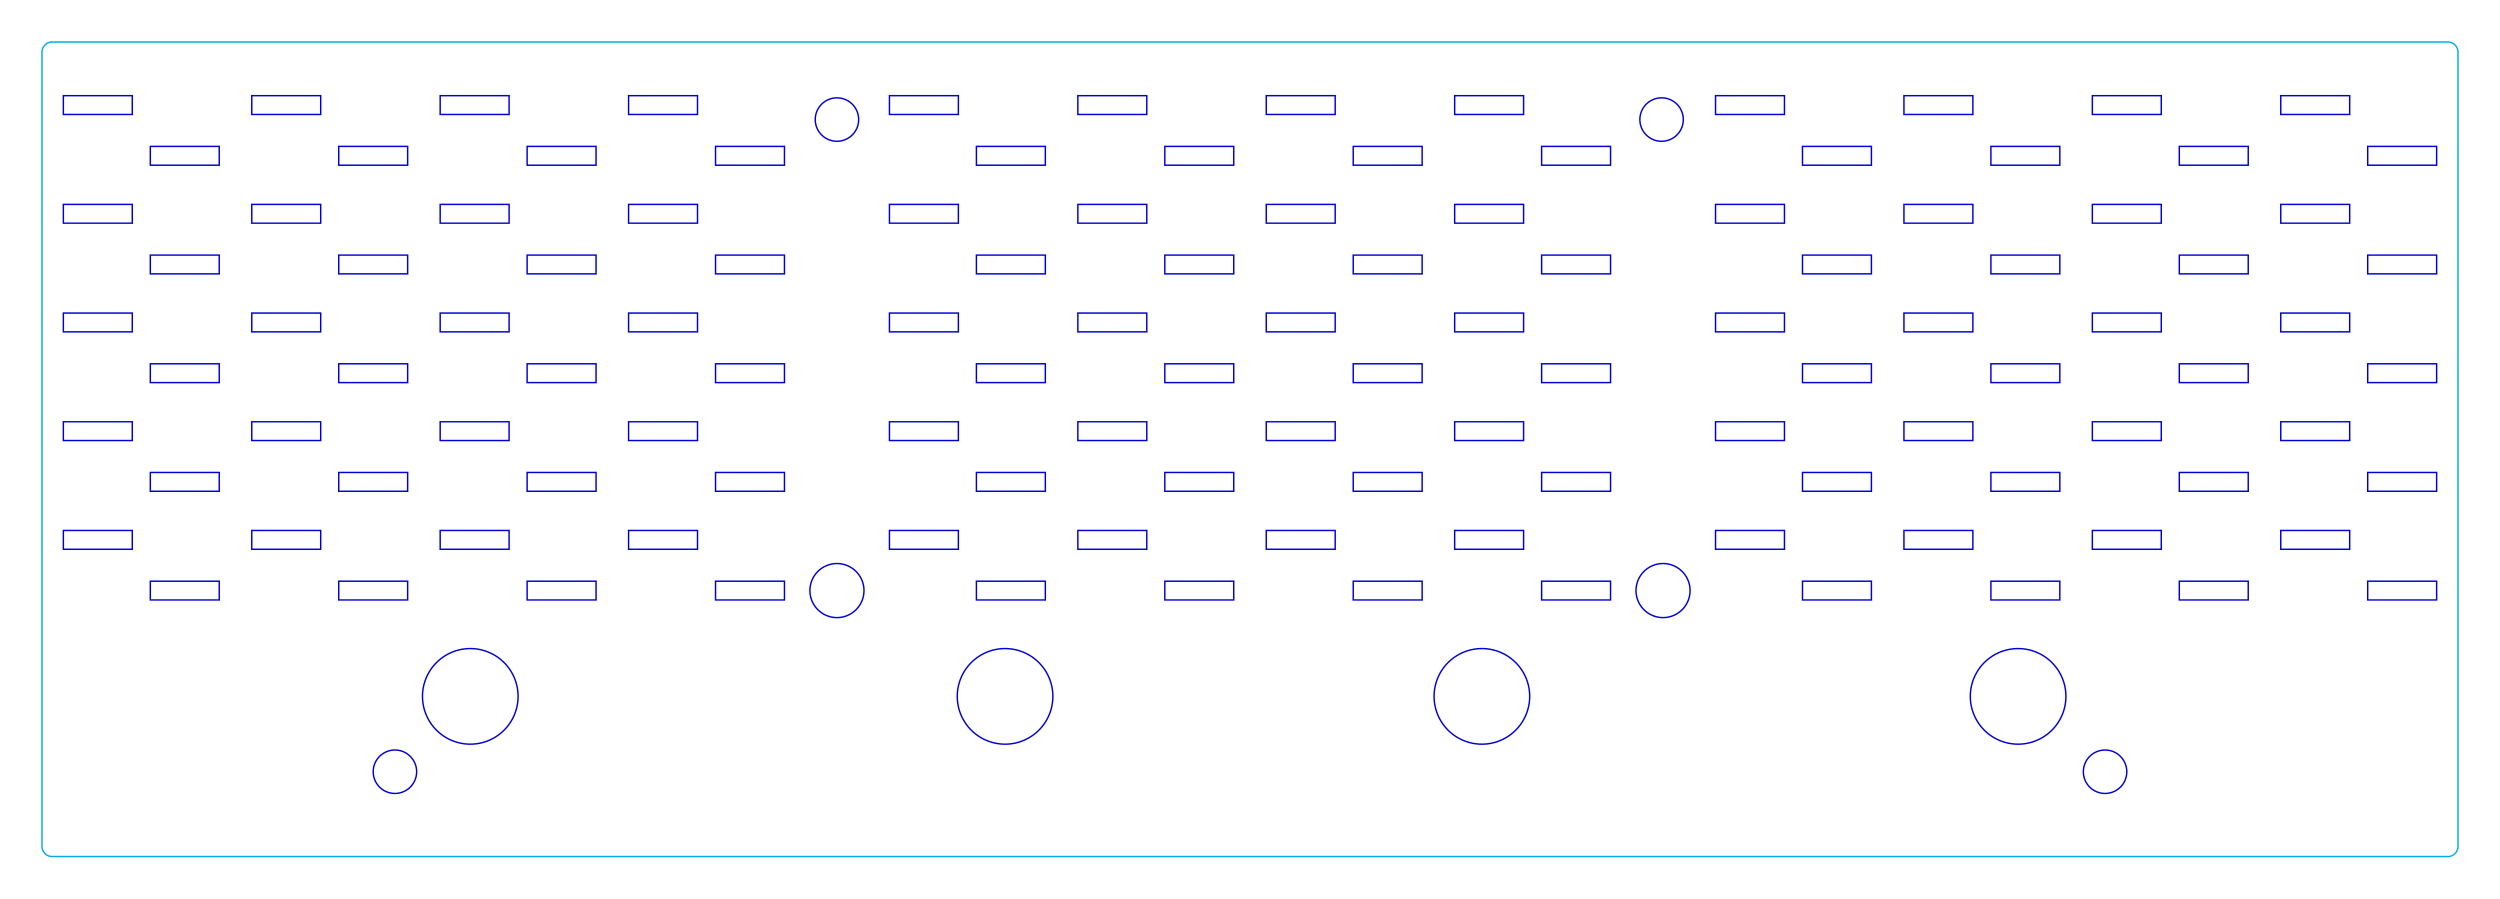 <?xml version="1.0" encoding="UTF-8" standalone="no"?>
<svg xmlns="http://www.w3.org/2000/svg" width="172.5mm" height="62mm" viewBox="0 0 172.5 62">
<desc>Created with Glowforge for Fusion 360. To download visit: https://cam.autodesk.com/hsmposts?p=glowforge</desc>
<!-- CAM Setup Info:
Work Area Width: 172.5mm
Work Area Height: 62mm
Work Area Too Small?: false
Stock box Upper Right: 84.25,29
Stock box Lower Left: -84.25,-29
Origin: 0,0
Selected Colors: #0000d3, #02abea, #1fb714, #dd0907, #f20884, #fbf305
-->
<g id="global-translation-frame" transform="translate(86.25, 31) scale(1, 1)">
<g id="opperation-1">
    <title>2D Profile1 (Op: 1/2)</title>
    <path d="M 7.338 -5.898
             L 11.878 -5.898
             L 11.878 -4.602
             L 7.122 -4.602
             L 7.122 -5.898
             L 7.338 -5.898
             M 5.878 -9.195
             L 5.878 -8.102
             L 1.122 -8.102
             L 1.122 -9.398
             L 5.878 -9.398
             L 5.878 -9.195
             M 7.122 -12.305
             L 7.122 -13.398
             L 11.878 -13.398
             L 11.878 -12.102
             L 7.122 -12.102
             L 7.122 -12.305
             M 5.878 -15.898
             L 5.878 -15.602
             L 1.122 -15.602
             L 1.122 -16.898
             L 5.878 -16.898
             L 5.878 -15.898
             M 7.122 -19.817
             L 7.122 -20.898
             L 11.878 -20.898
             L 11.878 -19.602
             L 7.122 -19.602
             L 7.122 -19.817
             M 1.878 -23.102
             L 1.122 -23.102
             L 1.122 -24.398
             L 5.878 -24.398
             L 5.878 -23.102
             L 1.878 -23.102
             M -2.878 -20.898
             L -1.122 -20.898
             L -1.122 -19.602
             L -5.878 -19.602
             L -5.878 -20.898
             L -2.878 -20.898
             M -8.122 -23.102
             L -11.878 -23.102
             L -11.878 -24.398
             L -7.122 -24.398
             L -7.122 -23.102
             L -8.122 -23.102
             M -14.325 -20.898
             L -14.122 -20.898
             L -14.122 -19.602
             L -18.878 -19.602
             L -18.878 -20.898
             L -14.325 -20.898
             M -24.878 -23.317
             L -24.878 -24.398
             L -20.122 -24.398
             L -20.122 -23.102
             L -24.878 -23.102
             L -24.878 -23.317
             M -27.002 -22.75
             A 1.498 1.498 0 0 1 -28.5 -21.252
             A 1.498 1.498 0 0 1 -29.998 -22.75
             A 1.498 1.498 0 0 1 -28.5 -24.248
             A 1.498 1.498 0 0 1 -27.002 -22.75
             M -32.325 -20.898
             L -32.122 -20.898
             L -32.122 -19.602
             L -36.878 -19.602
             L -36.878 -20.898
             L -32.325 -20.898
             M -39.122 -23.102
             L -42.878 -23.102
             L -42.878 -24.398
             L -38.122 -24.398
             L -38.122 -23.102
             L -39.122 -23.102
             M -45.325 -20.898
             L -45.122 -20.898
             L -45.122 -19.602
             L -49.878 -19.602
             L -49.878 -20.898
             L -45.325 -20.898
             M -52.122 -23.102
             L -55.878 -23.102
             L -55.878 -24.398
             L -51.122 -24.398
             L -51.122 -23.102
             L -52.122 -23.102
             M -58.325 -20.898
             L -58.122 -20.898
             L -58.122 -19.602
             L -62.878 -19.602
             L -62.878 -20.898
             L -58.325 -20.898
             M -65.122 -23.102
             L -68.878 -23.102
             L -68.878 -24.398
             L -64.122 -24.398
             L -64.122 -23.102
             L -65.122 -23.102
             M -71.122 -20.683
             L -71.122 -19.602
             L -75.878 -19.602
             L -75.878 -20.898
             L -71.122 -20.898
             L -71.122 -20.683
             M -77.338 -23.102
             L -81.878 -23.102
             L -81.878 -24.398
             L -77.122 -24.398
             L -77.122 -23.102
             L -77.338 -23.102
             M -77.122 -16.683
             L -77.122 -15.602
             L -81.878 -15.602
             L -81.878 -16.898
             L -77.122 -16.898
             L -77.122 -16.683
             M -75.878 -13.102
             L -75.878 -13.398
             L -71.122 -13.398
             L -71.122 -12.102
             L -75.878 -12.102
             L -75.878 -13.102
             M -77.122 -9.195
             L -77.122 -8.102
             L -81.878 -8.102
             L -81.878 -9.398
             L -77.122 -9.398
             L -77.122 -9.195
             M -75.878 -5.602
             L -75.878 -5.898
             L -71.122 -5.898
             L -71.122 -4.602
             L -75.878 -4.602
             L -75.878 -5.602
             M -77.122 -1.683
             L -77.122 -0.602
             L -81.878 -0.602
             L -81.878 -1.898
             L -77.122 -1.898
             L -77.122 -1.683
             M -75.878 1.898
             L -75.878 1.602
             L -71.122 1.602
             L -71.122 2.898
             L -75.878 2.898
             L -75.878 1.898
             M -77.122 5.818
             L -77.122 6.898
             L -81.878 6.898
             L -81.878 5.602
             L -77.122 5.602
             L -77.122 5.818
             M -71.878 9.102
             L -71.122 9.102
             L -71.122 10.398
             L -75.878 10.398
             L -75.878 9.102
             L -71.878 9.102
             M -67.122 6.898
             L -68.878 6.898
             L -68.878 5.602
             L -64.122 5.602
             L -64.122 6.898
             L -67.122 6.898
             M -61.878 9.102
             L -58.122 9.102
             L -58.122 10.398
             L -62.878 10.398
             L -62.878 9.102
             L -61.878 9.102
             M -55.675 6.898
             L -55.878 6.898
             L -55.878 5.602
             L -51.122 5.602
             L -51.122 6.898
             L -55.675 6.898
             M -48.878 9.102
             L -45.122 9.102
             L -45.122 10.398
             L -49.878 10.398
             L -49.878 9.102
             L -48.878 9.102
             M -42.675 6.898
             L -42.878 6.898
             L -42.878 5.602
             L -38.122 5.602
             L -38.122 6.898
             L -42.675 6.898
             M -32.122 9.305
             L -32.122 10.398
             L -36.878 10.398
             L -36.878 9.102
             L -32.122 9.102
             L -32.122 9.305
             M -30.103 8.797
             A 1.865 1.865 0 0 1 -27.547 8.147
             A 1.865 1.865 0 0 1 -26.897 10.703
             A 1.865 1.865 0 0 1 -29.453 11.353
             A 1.865 1.865 0 0 1 -30.103 8.797
             M -24.878 6.682
             L -24.878 5.602
             L -20.122 5.602
             L -20.122 6.898
             L -24.878 6.898
             L -24.878 6.682
             M -17.878 9.102
             L -14.122 9.102
             L -14.122 10.398
             L -18.878 10.398
             L -18.878 9.102
             L -17.878 9.102
             M -11.675 6.898
             L -11.878 6.898
             L -11.878 5.602
             L -7.122 5.602
             L -7.122 6.898
             L -11.675 6.898
             M -4.878 9.102
             L -1.122 9.102
             L -1.122 10.398
             L -5.878 10.398
             L -5.878 9.102
             L -4.878 9.102
             M 1.122 6.682
             L 1.122 5.602
             L 5.878 5.602
             L 5.878 6.898
             L 1.122 6.898
             L 1.122 6.682
             M 8.122 9.102
             L 11.878 9.102
             L 11.878 10.398
             L 7.122 10.398
             L 7.122 9.102
             L 8.122 9.102
             M 14.325 6.898
             L 14.122 6.898
             L 14.122 5.602
             L 18.878 5.602
             L 18.878 6.898
             L 14.325 6.898
             M 24.878 9.305
             L 24.878 10.398
             L 20.122 10.398
             L 20.122 9.102
             L 24.878 9.102
             L 24.878 9.305
             M 26.897 8.797
             A 1.865 1.865 0 0 1 29.453 8.147
             A 1.865 1.865 0 0 1 30.103 10.703
             A 1.865 1.865 0 0 1 27.547 11.353
             A 1.865 1.865 0 0 1 26.897 8.797
             M 32.325 6.898
             L 32.122 6.898
             L 32.122 5.602
             L 36.878 5.602
             L 36.878 6.898
             L 32.325 6.898
             M 39.122 9.102
             L 42.878 9.102
             L 42.878 10.398
             L 38.122 10.398
             L 38.122 9.102
             L 39.122 9.102
             M 45.325 6.898
             L 45.122 6.898
             L 45.122 5.602
             L 49.878 5.602
             L 49.878 6.898
             L 45.325 6.898
             M 52.122 9.102
             L 55.878 9.102
             L 55.878 10.398
             L 51.122 10.398
             L 51.122 9.102
             L 52.122 9.102
             M 58.325 6.898
             L 58.122 6.898
             L 58.122 5.602
             L 62.878 5.602
             L 62.878 6.898
             L 58.325 6.898
             M 65.122 9.102
             L 68.878 9.102
             L 68.878 10.398
             L 64.122 10.398
             L 64.122 9.102
             L 65.122 9.102
             M 71.122 6.682
             L 71.122 5.602
             L 75.878 5.602
             L 75.878 6.898
             L 71.122 6.898
             L 71.122 6.682
             M 77.122 9.305
             L 77.122 9.102
             L 81.878 9.102
             L 81.878 10.398
             L 77.122 10.398
             L 77.122 9.305
             M 77.122 2.695
             L 77.122 1.602
             L 81.878 1.602
             L 81.878 2.898
             L 77.122 2.898
             L 77.122 2.695
             M 75.878 -0.898
             L 75.878 -0.602
             L 71.122 -0.602
             L 71.122 -1.898
             L 75.878 -1.898
             L 75.878 -0.898
             M 77.122 -4.818
             L 77.122 -5.898
             L 81.878 -5.898
             L 81.878 -4.602
             L 77.122 -4.602
             L 77.122 -4.818
             M 75.878 -8.398
             L 75.878 -8.102
             L 71.122 -8.102
             L 71.122 -9.398
             L 75.878 -9.398
             L 75.878 -8.398
             M 77.122 -12.305
             L 77.122 -13.398
             L 81.878 -13.398
             L 81.878 -12.102
             L 77.122 -12.102
             L 77.122 -12.305
             M 75.878 -15.898
             L 75.878 -15.602
             L 71.122 -15.602
             L 71.122 -16.898
             L 75.878 -16.898
             L 75.878 -15.898
             M 77.122 -19.817
             L 77.122 -20.898
             L 81.878 -20.898
             L 81.878 -19.602
             L 77.122 -19.602
             L 77.122 -19.817
             M 71.878 -23.102
             L 71.122 -23.102
             L 71.122 -24.398
             L 75.878 -24.398
             L 75.878 -23.102
             L 71.878 -23.102
             M 67.122 -20.898
             L 68.878 -20.898
             L 68.878 -19.602
             L 64.122 -19.602
             L 64.122 -20.898
             L 67.122 -20.898
             M 61.878 -23.102
             L 58.122 -23.102
             L 58.122 -24.398
             L 62.878 -24.398
             L 62.878 -23.102
             L 61.878 -23.102
             M 55.675 -20.898
             L 55.878 -20.898
             L 55.878 -19.602
             L 51.122 -19.602
             L 51.122 -20.898
             L 55.675 -20.898
             M 48.878 -23.102
             L 45.122 -23.102
             L 45.122 -24.398
             L 49.878 -24.398
             L 49.878 -23.102
             L 48.878 -23.102
             M 42.675 -20.898
             L 42.878 -20.898
             L 42.878 -19.602
             L 38.122 -19.602
             L 38.122 -20.898
             L 42.675 -20.898
             M 32.325 -23.102
             L 32.122 -23.102
             L 32.122 -24.398
             L 36.878 -24.398
             L 36.878 -23.102
             L 32.325 -23.102
             M 27.473 -21.573
             A 1.498 1.498 0 0 1 27.223 -23.677
             A 1.498 1.498 0 0 1 29.327 -23.927
             A 1.498 1.498 0 0 1 29.577 -21.823
             A 1.498 1.498 0 0 1 27.473 -21.573
             M 24.878 -20.683
             L 24.878 -19.602
             L 20.122 -19.602
             L 20.122 -20.898
             L 24.878 -20.898
             L 24.878 -20.683
             M 18.663 -23.102
             L 14.122 -23.102
             L 14.122 -24.398
             L 18.878 -24.398
             L 18.878 -23.102
             L 18.663 -23.102
             M 18.878 -16.683
             L 18.878 -15.602
             L 14.122 -15.602
             L 14.122 -16.898
             L 18.878 -16.898
             L 18.878 -16.683
             M 20.122 -13.102
             L 20.122 -13.398
             L 24.878 -13.398
             L 24.878 -12.102
             L 20.122 -12.102
             L 20.122 -13.102
             M 18.878 -9.195
             L 18.878 -8.102
             L 14.122 -8.102
             L 14.122 -9.398
             L 18.878 -9.398
             L 18.878 -9.195
             M 20.122 -5.602
             L 20.122 -5.898
             L 24.878 -5.898
             L 24.878 -4.602
             L 20.122 -4.602
             L 20.122 -5.602
             M 18.878 -1.683
             L 18.878 -0.602
             L 14.122 -0.602
             L 14.122 -1.898
             L 18.878 -1.898
             L 18.878 -1.683
             M 24.878 1.817
             L 24.878 2.898
             L 20.122 2.898
             L 20.122 1.602
             L 24.878 1.602
             L 24.878 1.817
             M 32.122 -0.805
             L 32.122 -1.898
             L 36.878 -1.898
             L 36.878 -0.602
             L 32.122 -0.602
             L 32.122 -0.805
             M 39.122 1.602
             L 42.878 1.602
             L 42.878 2.898
             L 38.122 2.898
             L 38.122 1.602
             L 39.122 1.602
             M 45.122 -0.805
             L 45.122 -1.898
             L 49.878 -1.898
             L 49.878 -0.602
             L 45.122 -0.602
             L 45.122 -0.805
             M 52.122 1.602
             L 55.878 1.602
             L 55.878 2.898
             L 51.122 2.898
             L 51.122 1.602
             L 52.122 1.602
             M 58.122 -0.805
             L 58.122 -1.898
             L 62.878 -1.898
             L 62.878 -0.602
             L 58.122 -0.602
             L 58.122 -0.805
             M 64.338 1.602
             L 68.878 1.602
             L 68.878 2.898
             L 64.122 2.898
             L 64.122 1.602
             L 64.338 1.602
             M 64.122 -4.818
             L 64.122 -5.898
             L 68.878 -5.898
             L 68.878 -4.602
             L 64.122 -4.602
             L 64.122 -4.818
             M 62.878 -8.398
             L 62.878 -8.102
             L 58.122 -8.102
             L 58.122 -9.398
             L 62.878 -9.398
             L 62.878 -8.398
             M 64.122 -12.305
             L 64.122 -13.398
             L 68.878 -13.398
             L 68.878 -12.102
             L 64.122 -12.102
             L 64.122 -12.305
             M 58.878 -15.602
             L 58.122 -15.602
             L 58.122 -16.898
             L 62.878 -16.898
             L 62.878 -15.602
             L 58.878 -15.602
             M 54.122 -13.398
             L 55.878 -13.398
             L 55.878 -12.102
             L 51.122 -12.102
             L 51.122 -13.398
             L 54.122 -13.398
             M 48.878 -15.602
             L 45.122 -15.602
             L 45.122 -16.898
             L 49.878 -16.898
             L 49.878 -15.602
             L 48.878 -15.602
             M 42.878 -13.195
             L 42.878 -12.102
             L 38.122 -12.102
             L 38.122 -13.398
             L 42.878 -13.398
             L 42.878 -13.195
             M 36.675 -15.602
             L 32.122 -15.602
             L 32.122 -16.898
             L 36.878 -16.898
             L 36.878 -15.602
             L 36.675 -15.602
             M 36.878 -9.195
             L 36.878 -8.102
             L 32.122 -8.102
             L 32.122 -9.398
             L 36.878 -9.398
             L 36.878 -9.195
             M 42.122 -5.898
             L 42.878 -5.898
             L 42.878 -4.602
             L 38.122 -4.602
             L 38.122 -5.898
             L 42.122 -5.898
             M 46.878 -8.102
             L 45.122 -8.102
             L 45.122 -9.398
             L 49.878 -9.398
             L 49.878 -8.102
             L 46.878 -8.102
             M 51.325 -4.602
             L 51.122 -4.602
             L 51.122 -5.898
             L 55.878 -5.898
             L 55.878 -4.602
             L 51.325 -4.602
             M 57.823 21.323
             A 1.498 1.498 0 0 1 59.927 21.073
             A 1.498 1.498 0 0 1 60.177 23.177
             A 1.498 1.498 0 0 1 58.073 23.427
             A 1.498 1.498 0 0 1 57.823 21.323
             M 53 20.348
             A 3.298 3.298 0 0 1 49.702 17.05
             A 3.298 3.298 0 0 1 53 13.752
             A 3.298 3.298 0 0 1 56.298 17.05
             A 3.298 3.298 0 0 1 53 20.348
             M 17.88 14.34
             A 3.298 3.298 0 0 1 18.71 18.93
             A 3.298 3.298 0 0 1 14.12 19.76
             A 3.298 3.298 0 0 1 13.29 15.17
             A 3.298 3.298 0 0 1 17.88 14.34
             M 8.878 2.898
             L 7.122 2.898
             L 7.122 1.602
             L 11.878 1.602
             L 11.878 2.898
             L 8.878 2.898
             M 2.878 -0.602
             L 1.122 -0.602
             L 1.122 -1.898
             L 5.878 -1.898
             L 5.878 -0.602
             L 2.878 -0.602
             M -1.878 1.602
             L -1.122 1.602
             L -1.122 2.898
             L -5.878 2.898
             L -5.878 1.602
             L -1.878 1.602
             M -7.122 -1.683
             L -7.122 -0.602
             L -11.878 -0.602
             L -11.878 -1.898
             L -7.122 -1.898
             L -7.122 -1.683
             M -5.878 -4.818
             L -5.878 -5.898
             L -1.122 -5.898
             L -1.122 -4.602
             L -5.878 -4.602
             L -5.878 -4.818
             M -7.122 -8.398
             L -7.122 -8.102
             L -11.878 -8.102
             L -11.878 -9.398
             L -7.122 -9.398
             L -7.122 -8.398
             M -5.878 -12.305
             L -5.878 -13.398
             L -1.122 -13.398
             L -1.122 -12.102
             L -5.878 -12.102
             L -5.878 -12.305
             M -11.122 -15.602
             L -11.878 -15.602
             L -11.878 -16.898
             L -7.122 -16.898
             L -7.122 -15.602
             L -11.122 -15.602
             M -15.878 -13.398
             L -14.122 -13.398
             L -14.122 -12.102
             L -18.878 -12.102
             L -18.878 -13.398
             L -15.878 -13.398
             M -20.122 -15.805
             L -20.122 -15.602
             L -24.878 -15.602
             L -24.878 -16.898
             L -20.122 -16.898
             L -20.122 -15.805
             M -20.122 -9.195
             L -20.122 -8.102
             L -24.878 -8.102
             L -24.878 -9.398
             L -20.122 -9.398
             L -20.122 -9.195
             M -18.878 -5.602
             L -18.878 -5.898
             L -14.122 -5.898
             L -14.122 -4.602
             L -18.878 -4.602
             L -18.878 -5.602
             M -20.122 -1.683
             L -20.122 -0.602
             L -24.878 -0.602
             L -24.878 -1.898
             L -20.122 -1.898
             L -20.122 -1.683
             M -18.663 1.602
             L -14.122 1.602
             L -14.122 2.898
             L -18.878 2.898
             L -18.878 1.602
             L -18.663 1.602
             M -32.325 1.602
             L -32.122 1.602
             L -32.122 2.898
             L -36.878 2.898
             L -36.878 1.602
             L -32.325 1.602
             M -38.325 -1.898
             L -38.122 -1.898
             L -38.122 -0.602
             L -42.878 -0.602
             L -42.878 -1.898
             L -38.325 -1.898
             M -36.878 -5.602
             L -36.878 -5.898
             L -32.122 -5.898
             L -32.122 -4.602
             L -36.878 -4.602
             L -36.878 -5.602
             M -38.122 -8.398
             L -38.122 -8.102
             L -42.878 -8.102
             L -42.878 -9.398
             L -38.122 -9.398
             L -38.122 -8.398
             M -36.878 -12.305
             L -36.878 -13.398
             L -32.122 -13.398
             L -32.122 -12.102
             L -36.878 -12.102
             L -36.878 -12.305
             M -42.122 -15.602
             L -42.878 -15.602
             L -42.878 -16.898
             L -38.122 -16.898
             L -38.122 -15.602
             L -42.122 -15.602
             M -46.878 -13.398
             L -45.122 -13.398
             L -45.122 -12.102
             L -49.878 -12.102
             L -49.878 -13.398
             L -46.878 -13.398
             M -52.122 -15.602
             L -55.878 -15.602
             L -55.878 -16.898
             L -51.122 -16.898
             L -51.122 -15.602
             L -52.122 -15.602
             M -58.122 -13.195
             L -58.122 -12.102
             L -62.878 -12.102
             L -62.878 -13.398
             L -58.122 -13.398
             L -58.122 -13.195
             M -64.122 -15.805
             L -64.122 -15.602
             L -68.878 -15.602
             L -68.878 -16.898
             L -64.122 -16.898
             L -64.122 -15.805
             M -64.122 -9.195
             L -64.122 -8.102
             L -68.878 -8.102
             L -68.878 -9.398
             L -64.122 -9.398
             L -64.122 -9.195
             M -62.878 -5.602
             L -62.878 -5.898
             L -58.122 -5.898
             L -58.122 -4.602
             L -62.878 -4.602
             L -62.878 -5.602
             M -64.122 -1.683
             L -64.122 -0.602
             L -68.878 -0.602
             L -68.878 -1.898
             L -64.122 -1.898
             L -64.122 -1.683
             M -58.878 1.602
             L -58.122 1.602
             L -58.122 2.898
             L -62.878 2.898
             L -62.878 1.602
             L -58.878 1.602
             M -54.122 -0.602
             L -55.878 -0.602
             L -55.878 -1.898
             L -51.122 -1.898
             L -51.122 -0.602
             L -54.122 -0.602
             M -49.675 1.602
             L -45.122 1.602
             L -45.122 2.898
             L -49.878 2.898
             L -49.878 1.602
             L -49.675 1.602
             M -49.675 -4.602
             L -49.878 -4.602
             L -49.878 -5.898
             L -45.122 -5.898
             L -45.122 -4.602
             L -49.675 -4.602
             M -51.325 -8.102
             L -55.878 -8.102
             L -55.878 -9.398
             L -51.122 -9.398
             L -51.122 -8.102
             L -51.325 -8.102
             M -58.073 21.073
             A 1.498 1.498 0 0 1 -57.823 23.177
             A 1.498 1.498 0 0 1 -59.927 23.427
             A 1.498 1.498 0 0 1 -60.177 21.323
             A 1.498 1.498 0 0 1 -58.073 21.073
             M -53.619 20.343
             A 3.298 3.298 0 0 1 -57.093 17.231
             A 3.298 3.298 0 0 1 -53.981 13.757
             A 3.298 3.298 0 0 1 -50.507 16.869
             A 3.298 3.298 0 0 1 -53.619 20.343
             M -20.185 17.345
             A 3.298 3.298 0 0 1 -17.195 13.765
             A 3.298 3.298 0 0 1 -13.615 16.755
             A 3.298 3.298 0 0 1 -16.605 20.335
             A 3.298 3.298 0 0 1 -20.185 17.345" fill="none" stroke="#0000d3" stroke-width="0.1"/>
</g>
<g id="opperation-2">
    <title>2D Profile3 (Op: 2/2)</title>
    <path d="M -82.65 -28.102
             A 0.702 0.702 0 0 0 -83.352 -27.4
             L -83.352 27.4
             A 0.702 0.702 0 0 0 -82.65 28.102
             L 82.65 28.102
             A 0.702 0.702 0 0 0 83.352 27.4
             L 83.352 -27.4
             A 0.702 0.702 0 0 0 82.65 -28.102
             L -82.65 -28.102" fill="none" stroke="#02abea" stroke-width="0.1"/>
</g>
</g>
</svg>
